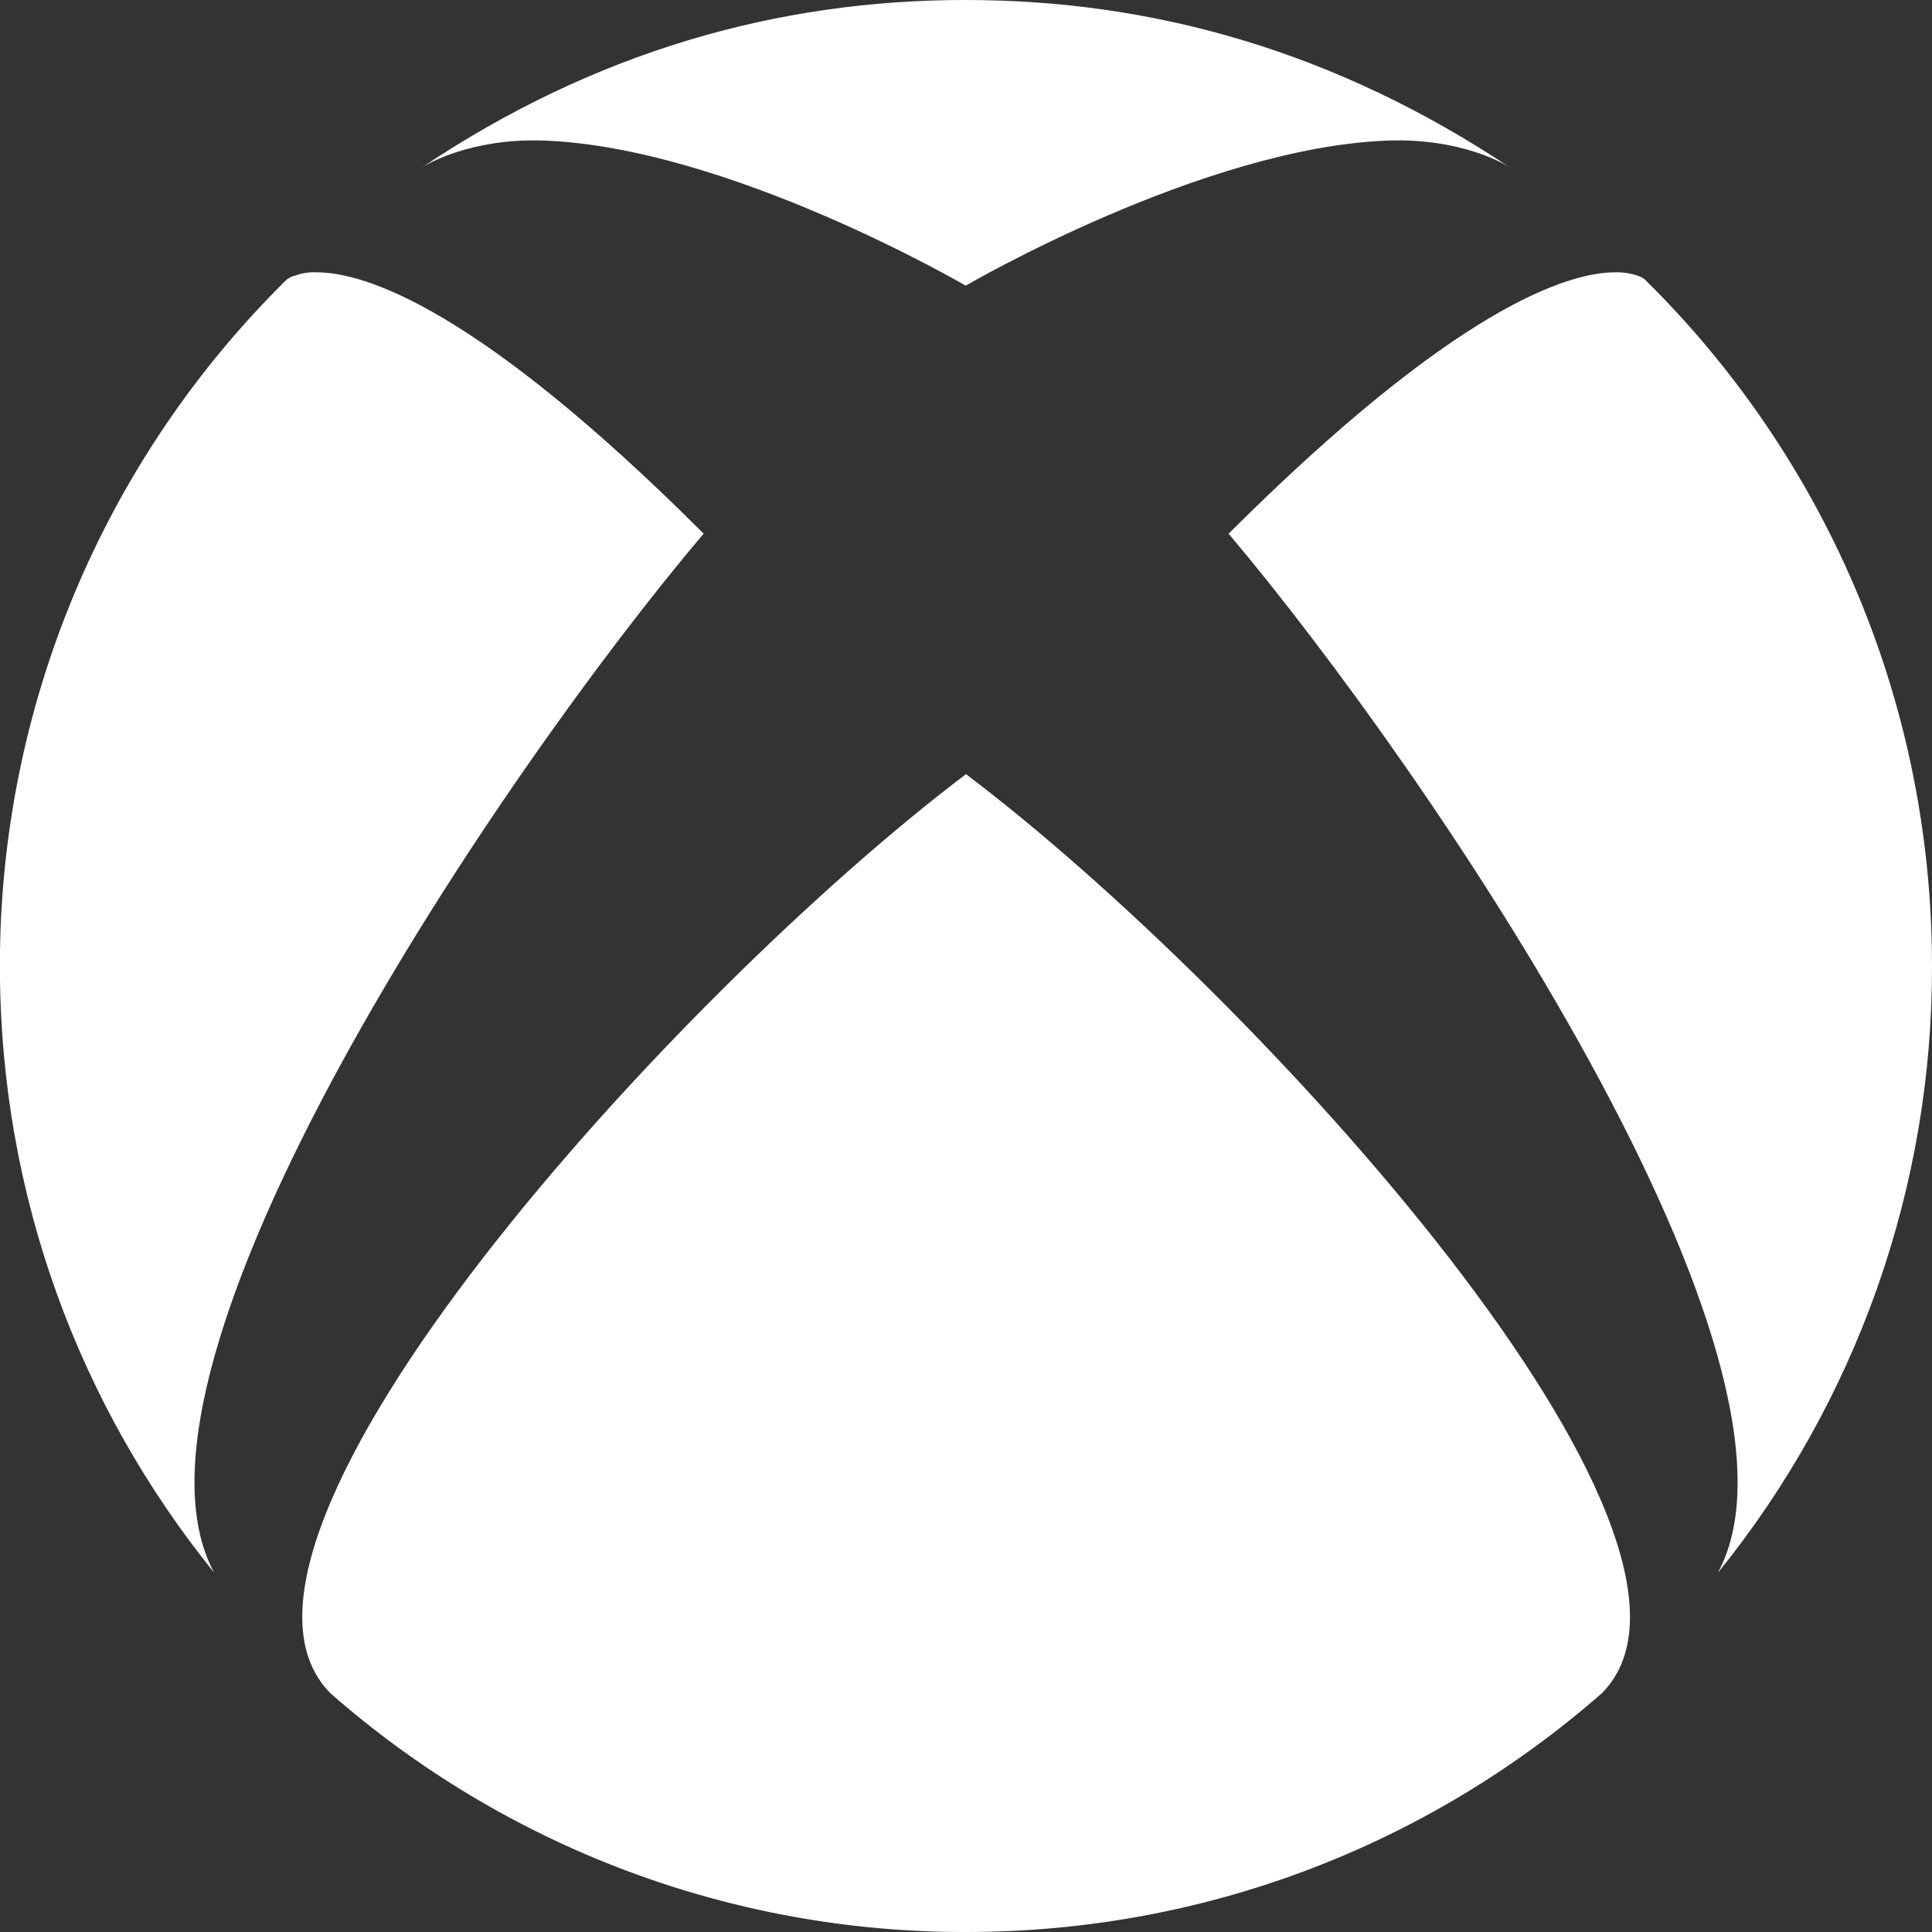 <?xml version="1.0" encoding="UTF-8"?>
<svg width="20px" height="20px" viewBox="0 0 20 20" version="1.1" xmlns="http://www.w3.org/2000/svg" xmlns:xlink="http://www.w3.org/1999/xlink">
    <rect x="0" y="0" width="20" height="20" fill="#333333" stroke="none"/>
    <!-- Generator: Sketch 63.1 (92452) - https://sketch.com -->
    <title>cib-xbox</title>
    <desc>Created with Sketch.</desc>
    <g id="Welcome" stroke="none" stroke-width="1" fill="none" fill-rule="evenodd">
        <g id="Desktop-GameList" transform="translate(-450, -1331)" fill-rule="nonzero">
            <g id="Cards" transform="translate(50, 458)">
                <g id="Dota-Underlords" transform="translate(318, 627)">
                    <g id="Platforms" transform="translate(0, 244)">
                        <g id="cib-xbox" transform="translate(82, 2)">
                            <g id="Icon" fill="#FFFFFF">
                                <path d="M3.418,17.526 C5.237,19.125 7.578,20.005 10,20 C12.523,20 14.824,19.069 16.585,17.526 C18.148,15.934 12.988,10.27 10,8.014 C7.015,10.269 1.853,15.934 3.418,17.526 Z M12.718,5.524 C14.801,7.992 18.955,14.117 17.783,16.282 C19.221,14.506 20.004,12.289 20,10.003 C20,7.22 18.864,4.701 17.025,2.891 C17.025,2.891 17.002,2.871 16.957,2.855 C16.881,2.829 16.802,2.817 16.722,2.819 C16.231,2.819 15.069,3.18 12.719,5.524 L12.718,5.524 Z M3.043,2.855 C2.998,2.871 2.975,2.891 2.971,2.891 C1.066,4.766 -0.005,7.329 -0.001,10.003 C-0.001,12.383 0.829,14.564 2.216,16.279 C1.051,14.111 5.198,7.988 7.284,5.524 C4.934,3.176 3.769,2.819 3.277,2.819 C3.197,2.815 3.117,2.828 3.042,2.858 L3.043,2.855 Z M10,2.959 C10,2.959 7.546,1.524 5.628,1.455 C4.876,1.429 4.418,1.699 4.361,1.738 C6.149,0.537 8.049,0 9.986,0 L9.999,0 C11.946,0 13.837,0.537 15.637,1.738 C15.582,1.699 15.126,1.429 14.371,1.455 C12.453,1.523 9.999,2.956 9.999,2.956 L10,2.959 Z" id="Icon-Shape"></path>
                            </g>
                            <rect id="ViewBox" x="0" y="0" width="20" height="20"></rect>
                        </g>
                    </g>
                </g>
            </g>
        </g>
    </g>
</svg>